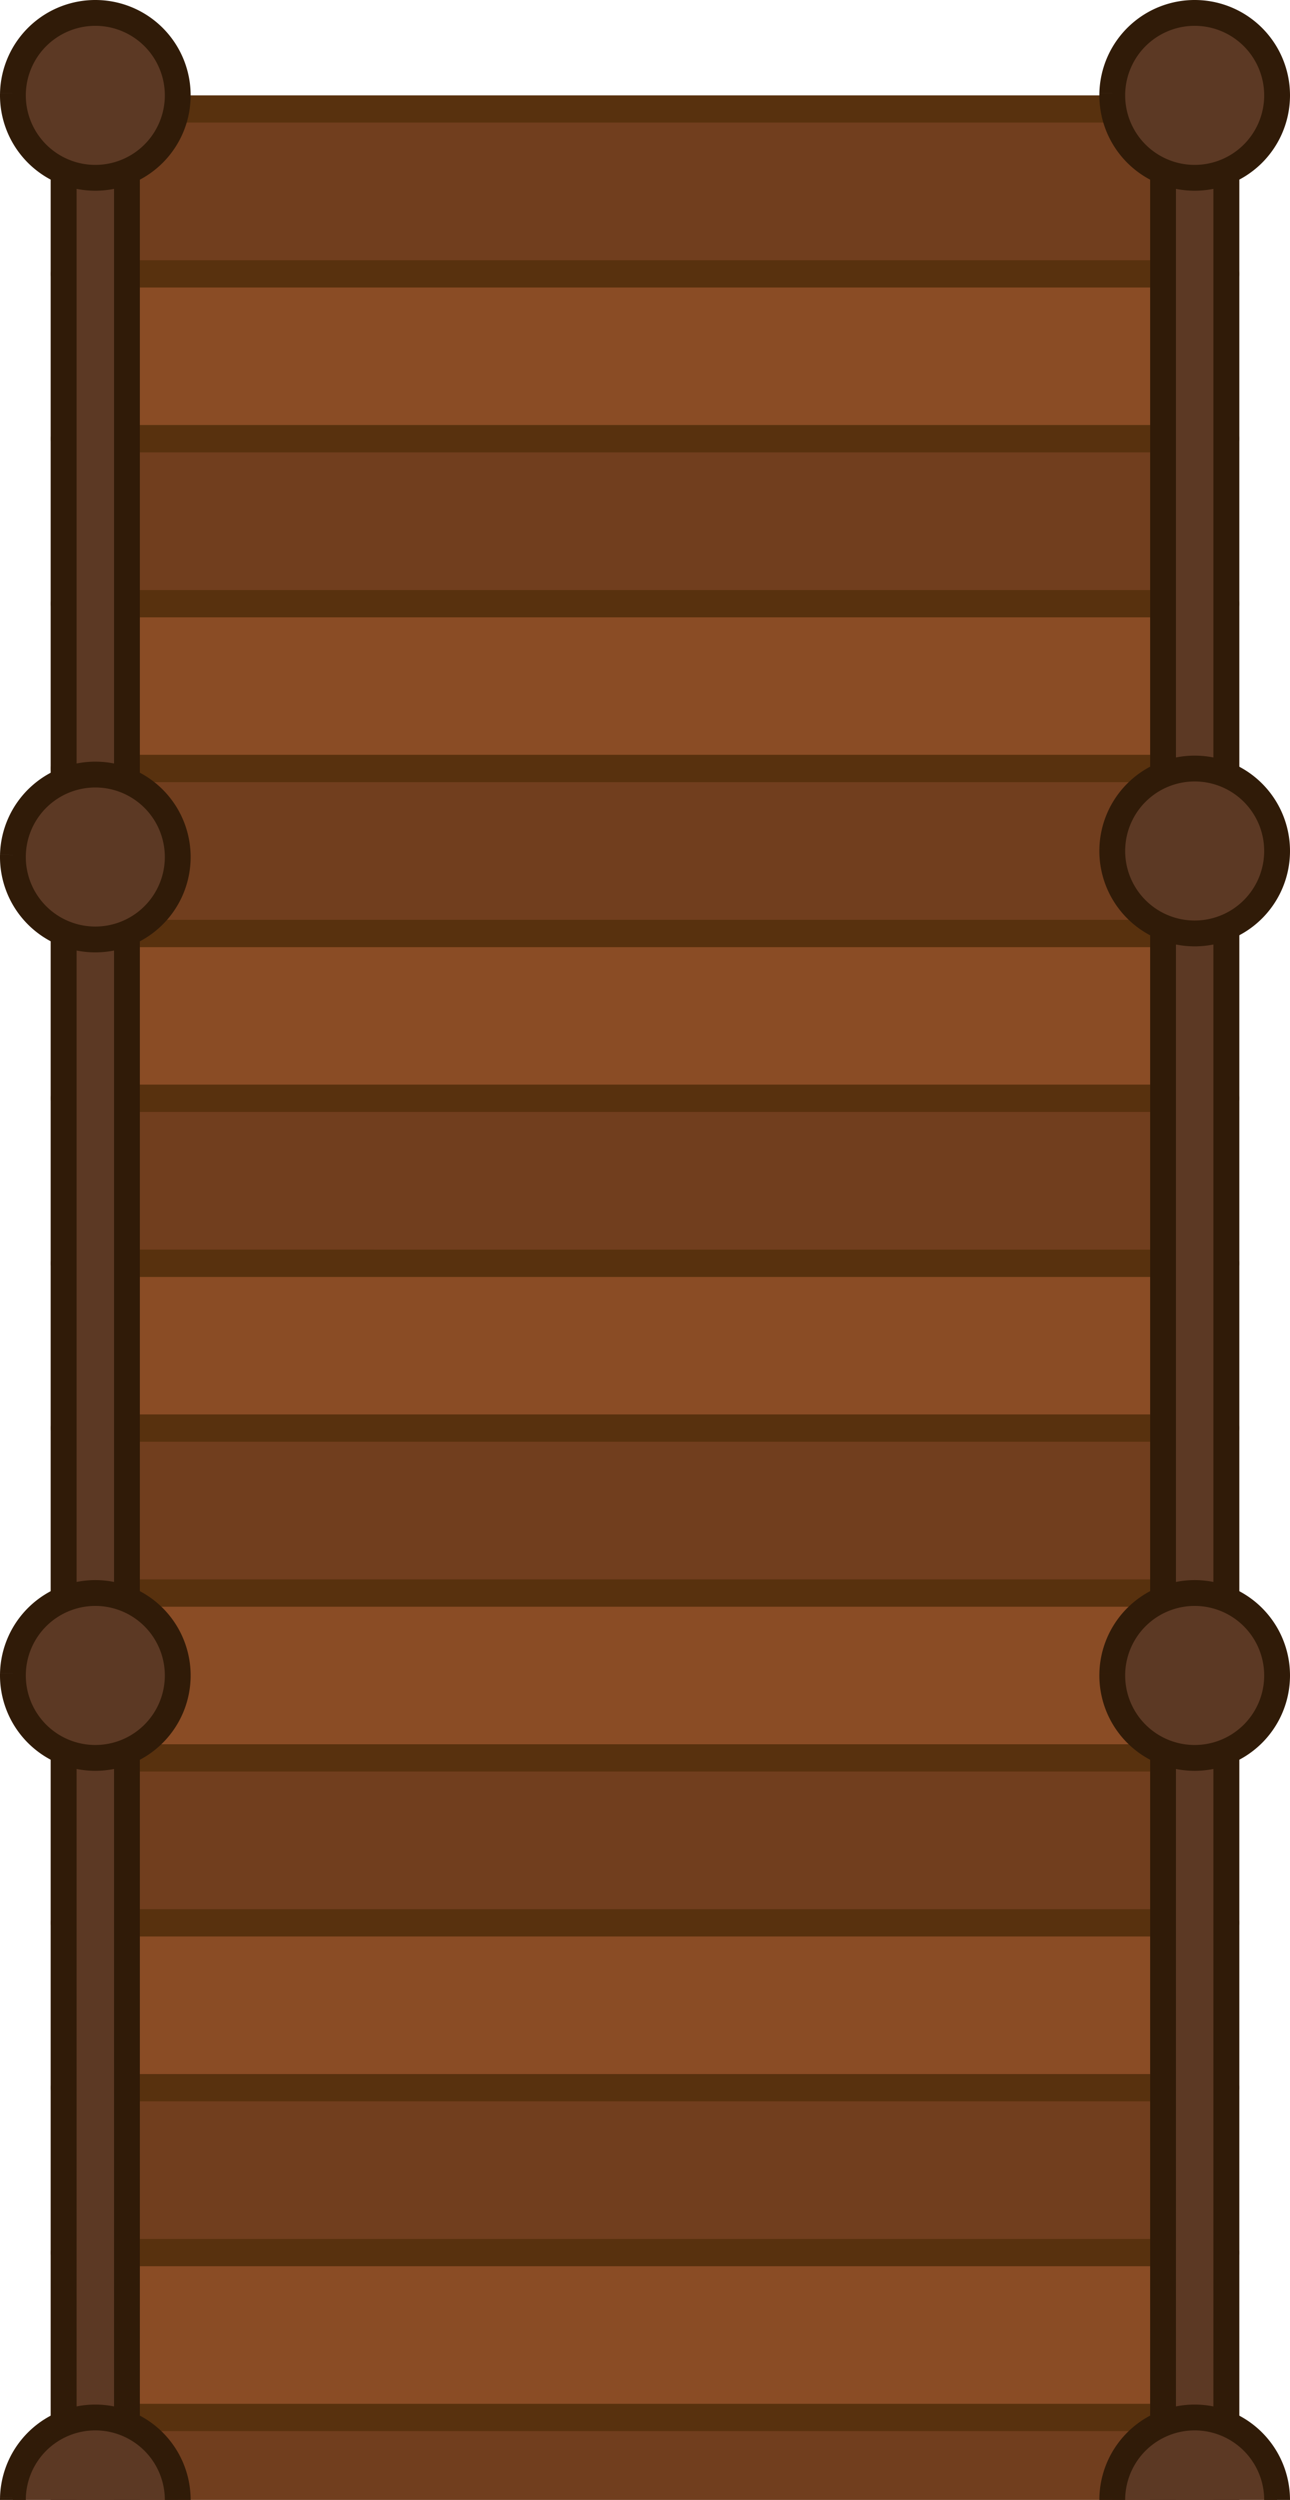 <svg xmlns="http://www.w3.org/2000/svg" xml:space="preserve" id="svg1" width="299.75" height="580.66" x="0" y="0" version="1.1"><style id="style1" type="text/css">.st0,.st1,.st2,.st3{fill:#8a4c25;stroke:#58310e;stroke-width:6.32;stroke-linejoin:round;stroke-miterlimit:11.339}.st1,.st2,.st3{fill:#713e1e}.st2,.st3{fill:#5c3924;stroke:#301b08}.st3{stroke-width:6}</style><path id="rect26" d="M14.96 1097.71h269.83v38.3H14.96z" class="st0" style="fill:#713e1e;fill-opacity:1"/><path id="rect29" d="M14.96 1021.11h269.83v38.3H14.96z" class="st0" style="fill:#713e1e;fill-opacity:1"/><g id="g74" style="fill:#8a4c25;fill-opacity:1;stroke:#58310e;stroke-width:6.32;stroke-dasharray:none;stroke-opacity:1" transform="translate(-.16 -.16)"><path id="rect27" d="M15.12 1059.57h269.83v38.3H15.12z" class="st1" style="fill:#8a4c25;fill-opacity:1;stroke:#58310e;stroke-width:6.32;stroke-dasharray:none;stroke-opacity:1"/><path id="rect30" d="M15.12 982.97h269.83v38.3H15.12z" class="st1" style="fill:#8a4c25;fill-opacity:1;stroke:#58310e;stroke-width:6.32;stroke-dasharray:none;stroke-opacity:1"/><path id="rect25" d="M15.12 906.37h269.83v38.3H15.12z" class="st0" style="fill:#8a4c25;fill-opacity:1;stroke:#58310e;stroke-width:6.32;stroke-dasharray:none;stroke-opacity:1"/><path id="rect20" d="M15.12 753.17h269.83v38.3H15.12z" class="st0" style="fill:#8a4c25;fill-opacity:1;stroke:#58310e;stroke-width:6.32;stroke-dasharray:none;stroke-opacity:1"/><path id="rect22" d="M15.12 829.77h269.83v38.3H15.12z" class="st0" style="fill:#8a4c25;fill-opacity:1;stroke:#58310e;stroke-width:6.32;stroke-dasharray:none;stroke-opacity:1"/><path id="rect1" d="M15.12 140.37h269.83v38.3H15.12z" class="st0" style="fill:#8a4c25;fill-opacity:1;stroke:#58310e;stroke-width:6.32;stroke-dasharray:none;stroke-opacity:1"/><path id="rect3" d="M15.12 216.97h269.83v38.3H15.12z" class="st0" style="fill:#8a4c25;fill-opacity:1;stroke:#58310e;stroke-width:6.32;stroke-dasharray:none;stroke-opacity:1"/><path id="rect5" d="M15.12 293.57h269.83v38.3H15.12z" class="st0" style="fill:#8a4c25;fill-opacity:1;stroke:#58310e;stroke-width:6.32;stroke-dasharray:none;stroke-opacity:1"/><path id="rect7" d="M15.12 370.17h269.83v38.3H15.12z" class="st0" style="fill:#8a4c25;fill-opacity:1;stroke:#58310e;stroke-width:6.32;stroke-dasharray:none;stroke-opacity:1"/><path id="rect9" d="M15.12 446.77h269.83v38.3H15.12z" class="st0" style="fill:#8a4c25;fill-opacity:1;stroke:#58310e;stroke-width:6.32;stroke-dasharray:none;stroke-opacity:1"/><path id="rect11" d="M15.12 523.37h269.83v38.3H15.12z" class="st0" style="fill:#8a4c25;fill-opacity:1;stroke:#58310e;stroke-width:6.32;stroke-dasharray:none;stroke-opacity:1"/><path id="rect13" d="M15.12 599.97h269.83v38.3H15.12z" class="st0" style="fill:#8a4c25;fill-opacity:1;stroke:#58310e;stroke-width:6.32;stroke-dasharray:none;stroke-opacity:1"/><path id="rect15" d="M15.12 676.57h269.83v38.3H15.12z" class="st0" style="fill:#8a4c25;fill-opacity:1;stroke:#58310e;stroke-width:6.32;stroke-dasharray:none;stroke-opacity:1"/><path id="rect17" d="M15.12 63.77h269.83v38.3H15.12z" class="st0" style="fill:#8a4c25;fill-opacity:1;stroke:#58310e;stroke-width:6.32;stroke-dasharray:none;stroke-opacity:1"/></g><g id="g73" style="fill:#713e1e;fill-opacity:1;stroke:#58310e;stroke-width:6.32;stroke-dasharray:none;stroke-opacity:1" transform="translate(-.16 -.16)"><path id="rect28" d="M15.12 944.67h269.83v38.3H15.12z" class="st0" style="fill:#713e1e;fill-opacity:1;stroke:#58310e;stroke-width:6.32;stroke-dasharray:none;stroke-opacity:1"/><path id="rect24" d="M15.12 868.07h269.83v38.3H15.12z" class="st1" style="fill:#713e1e;fill-opacity:1;stroke:#58310e;stroke-width:6.32;stroke-dasharray:none;stroke-opacity:1"/><path id="rect21" d="M15.12 714.87h269.83v38.3H15.12z" class="st1" style="fill:#713e1e;fill-opacity:1;stroke:#58310e;stroke-width:6.32;stroke-dasharray:none;stroke-opacity:1"/><path id="rect23" d="M15.12 791.47h269.83v38.3H15.12z" class="st1" style="fill:#713e1e;fill-opacity:1;stroke:#58310e;stroke-width:6.32;stroke-dasharray:none;stroke-opacity:1"/><path id="rect2" d="M15.12 102.07h269.83v38.3H15.12z" class="st1" style="fill:#713e1e;fill-opacity:1;stroke:#58310e;stroke-width:6.32;stroke-dasharray:none;stroke-opacity:1"/><path id="rect4" d="M15.12 178.67h269.83v38.3H15.12z" class="st1" style="fill:#713e1e;fill-opacity:1;stroke:#58310e;stroke-width:6.32;stroke-dasharray:none;stroke-opacity:1"/><path id="rect6" d="M15.12 255.27h269.83v38.3H15.12z" class="st1" style="fill:#713e1e;fill-opacity:1;stroke:#58310e;stroke-width:6.32;stroke-dasharray:none;stroke-opacity:1"/><path id="rect8" d="M15.12 331.87h269.83v38.3H15.12z" class="st1" style="fill:#713e1e;fill-opacity:1;stroke:#58310e;stroke-width:6.32;stroke-dasharray:none;stroke-opacity:1"/><path id="rect10" d="M15.12 408.47h269.83v38.3H15.12z" class="st1" style="fill:#713e1e;fill-opacity:1;stroke:#58310e;stroke-width:6.32;stroke-dasharray:none;stroke-opacity:1"/><path id="rect12" d="M15.12 485.07h269.83v38.3H15.12z" class="st1" style="fill:#713e1e;fill-opacity:1;stroke:#58310e;stroke-width:6.32;stroke-dasharray:none;stroke-opacity:1"/><path id="rect14" d="M15.12 561.67h269.83v38.3H15.12z" class="st1" style="fill:#713e1e;fill-opacity:1;stroke:#58310e;stroke-width:6.32;stroke-dasharray:none;stroke-opacity:1"/><path id="rect16" d="M15.12 638.27h269.83v38.3H15.12z" class="st1" style="fill:#713e1e;fill-opacity:1;stroke:#58310e;stroke-width:6.32;stroke-dasharray:none;stroke-opacity:1"/><path id="rect18" d="M15.12 25.47h269.83v38.3H15.12z" class="st1" style="fill:#713e1e;fill-opacity:1;stroke:#58310e;stroke-width:6.32;stroke-dasharray:none;stroke-opacity:1"/></g><g id="layer1" transform="translate(-223.54 -107.39)"><g id="g72" style="fill:#5c3924;fill-opacity:1;stroke:#301b08;stroke-width:6;stroke-dasharray:none;stroke-opacity:1"><path id="rect19" d="M493.79 132.54h14.7v1111.02h-14.7z" class="st3" style="fill:#5c3924;fill-opacity:1;stroke:#301b08;stroke-width:6;stroke-dasharray:none;stroke-opacity:1"/><path id="rect13_00000022555540556800429040000002834010471983543956_" d="M238.34 132.54h14.7v1111.02h-14.7z" class="st3" style="fill:#5c3924;fill-opacity:1;stroke:#301b08;stroke-width:6;stroke-dasharray:none;stroke-opacity:1"/></g><g id="g71" style="fill:#5c3924;fill-opacity:1;stroke:#301b08;stroke-width:6;stroke-dasharray:none;stroke-opacity:1"><path id="path6_00000070092079030562847080000014733248964584088961_" d="M481.996 129.054a19.15 19.15 0 0 1 19.63-18.658 19.15 19.15 0 0 1 18.658 19.628 19.15 19.15 0 0 1-19.628 18.66 19.15 19.15 0 0 1-18.66-19.627" class="st2" style="fill:#5c3924;fill-opacity:1;stroke:#301b08;stroke-width:6;stroke-dasharray:none;stroke-opacity:1"/><path id="path20" d="M226.546 129.054a19.15 19.15 0 0 1 19.63-18.658 19.15 19.15 0 0 1 18.658 19.628 19.15 19.15 0 0 1-19.628 18.66 19.15 19.15 0 0 1-18.66-19.627" class="st2" style="fill:#5c3924;fill-opacity:1;stroke:#301b08;stroke-width:6;stroke-dasharray:none;stroke-opacity:1"/><path id="path21" d="M226.546 879.064a19.15 19.15 0 0 1 19.63-18.658 19.15 19.15 0 0 1 18.658 19.629 19.15 19.15 0 0 1-19.628 18.66 19.15 19.15 0 0 1-18.66-19.628" class="st2" style="fill:#5c3924;fill-opacity:1;stroke:#301b08;stroke-width:6;stroke-dasharray:none;stroke-opacity:1"/><path id="path19" d="M481.996 496.064a19.15 19.15 0 0 1 19.63-18.658 19.15 19.15 0 0 1 18.658 19.629 19.15 19.15 0 0 1-19.628 18.66 19.15 19.15 0 0 1-18.66-19.628" class="st2" style="fill:#5c3924;fill-opacity:1;stroke:#301b08;stroke-width:6;stroke-dasharray:none;stroke-opacity:1"/><path id="path22" d="M481.996 879.064a19.15 19.15 0 0 1 19.63-18.658 19.15 19.15 0 0 1 18.658 19.629 19.15 19.15 0 0 1-19.628 18.66 19.15 19.15 0 0 1-18.66-19.628" class="st2" style="fill:#5c3924;fill-opacity:1;stroke:#301b08;stroke-width:6;stroke-dasharray:none;stroke-opacity:1"/><path id="path23" d="M226.546 496.064a19.15 19.15 0 0 1 19.63-18.658 19.15 19.15 0 0 1 18.658 19.628 19.15 19.15 0 0 1-19.628 18.66 19.15 19.15 0 0 1-18.66-19.627" class="st2" style="fill:#5c3924;fill-opacity:1;stroke:#301b08;stroke-width:6;stroke-dasharray:none;stroke-opacity:1"/><path id="path24" d="M481.996 304.564a19.15 19.15 0 0 1 19.63-18.658 19.15 19.15 0 0 1 18.658 19.629 19.15 19.15 0 0 1-19.628 18.66 19.15 19.15 0 0 1-18.66-19.628" class="st2" style="fill:#5c3924;fill-opacity:1;stroke:#301b08;stroke-width:6;stroke-dasharray:none;stroke-opacity:1"/><path id="path25" d="M226.546 305.964a19.15 19.15 0 0 1 19.63-18.658 19.15 19.15 0 0 1 18.658 19.628 19.15 19.15 0 0 1-19.628 18.66 19.15 19.15 0 0 1-18.66-19.627" class="st2" style="fill:#5c3924;fill-opacity:1;stroke:#301b08;stroke-width:6;stroke-dasharray:none;stroke-opacity:1"/><path id="path26" d="M481.996 687.564a19.15 19.15 0 0 1 19.63-18.658 19.15 19.15 0 0 1 18.658 19.628 19.15 19.15 0 0 1-19.628 18.66 19.15 19.15 0 0 1-18.66-19.627" class="st2" style="fill:#5c3924;fill-opacity:1;stroke:#301b08;stroke-width:6;stroke-dasharray:none;stroke-opacity:1"/><path id="path27" d="M226.546 687.564a19.15 19.15 0 0 1 19.63-18.658 19.15 19.15 0 0 1 18.658 19.628 19.15 19.15 0 0 1-19.628 18.66 19.15 19.15 0 0 1-18.66-19.627" class="st2" style="fill:#5c3924;fill-opacity:1;stroke:#301b08;stroke-width:6;stroke-dasharray:none;stroke-opacity:1"/><path id="path29" d="M226.546 1070.564a19.15 19.15 0 0 1 19.63-18.658 19.15 19.15 0 0 1 18.658 19.628 19.15 19.15 0 0 1-19.628 18.66 19.15 19.15 0 0 1-18.66-19.627" class="st2" style="fill:#5c3924;fill-opacity:1;stroke:#301b08;stroke-width:6;stroke-dasharray:none;stroke-opacity:1"/><path id="path28" d="M481.996 1070.564a19.15 19.15 0 0 1 19.63-18.658 19.15 19.15 0 0 1 18.658 19.628 19.15 19.15 0 0 1-19.628 18.66 19.15 19.15 0 0 1-18.66-19.627" class="st2" style="fill:#5c3924;fill-opacity:1;stroke:#301b08;stroke-width:6;stroke-dasharray:none;stroke-opacity:1"/><path id="path32" d="M226.546 1246.074a19.15 19.15 0 0 1 19.63-18.658 19.15 19.15 0 0 1 18.658 19.628 19.15 19.15 0 0 1-19.628 18.66 19.15 19.15 0 0 1-18.66-19.627" class="st2" style="fill:#5c3924;fill-opacity:1;stroke:#301b08;stroke-width:6;stroke-dasharray:none;stroke-opacity:1"/><path id="path33" d="M481.996 1246.074a19.15 19.15 0 0 1 19.63-18.658 19.15 19.15 0 0 1 18.658 19.628 19.15 19.15 0 0 1-19.628 18.66 19.15 19.15 0 0 1-18.66-19.627" class="st2" style="fill:#5c3924;fill-opacity:1;stroke:#301b08;stroke-width:6;stroke-dasharray:none;stroke-opacity:1"/></g></g></svg>